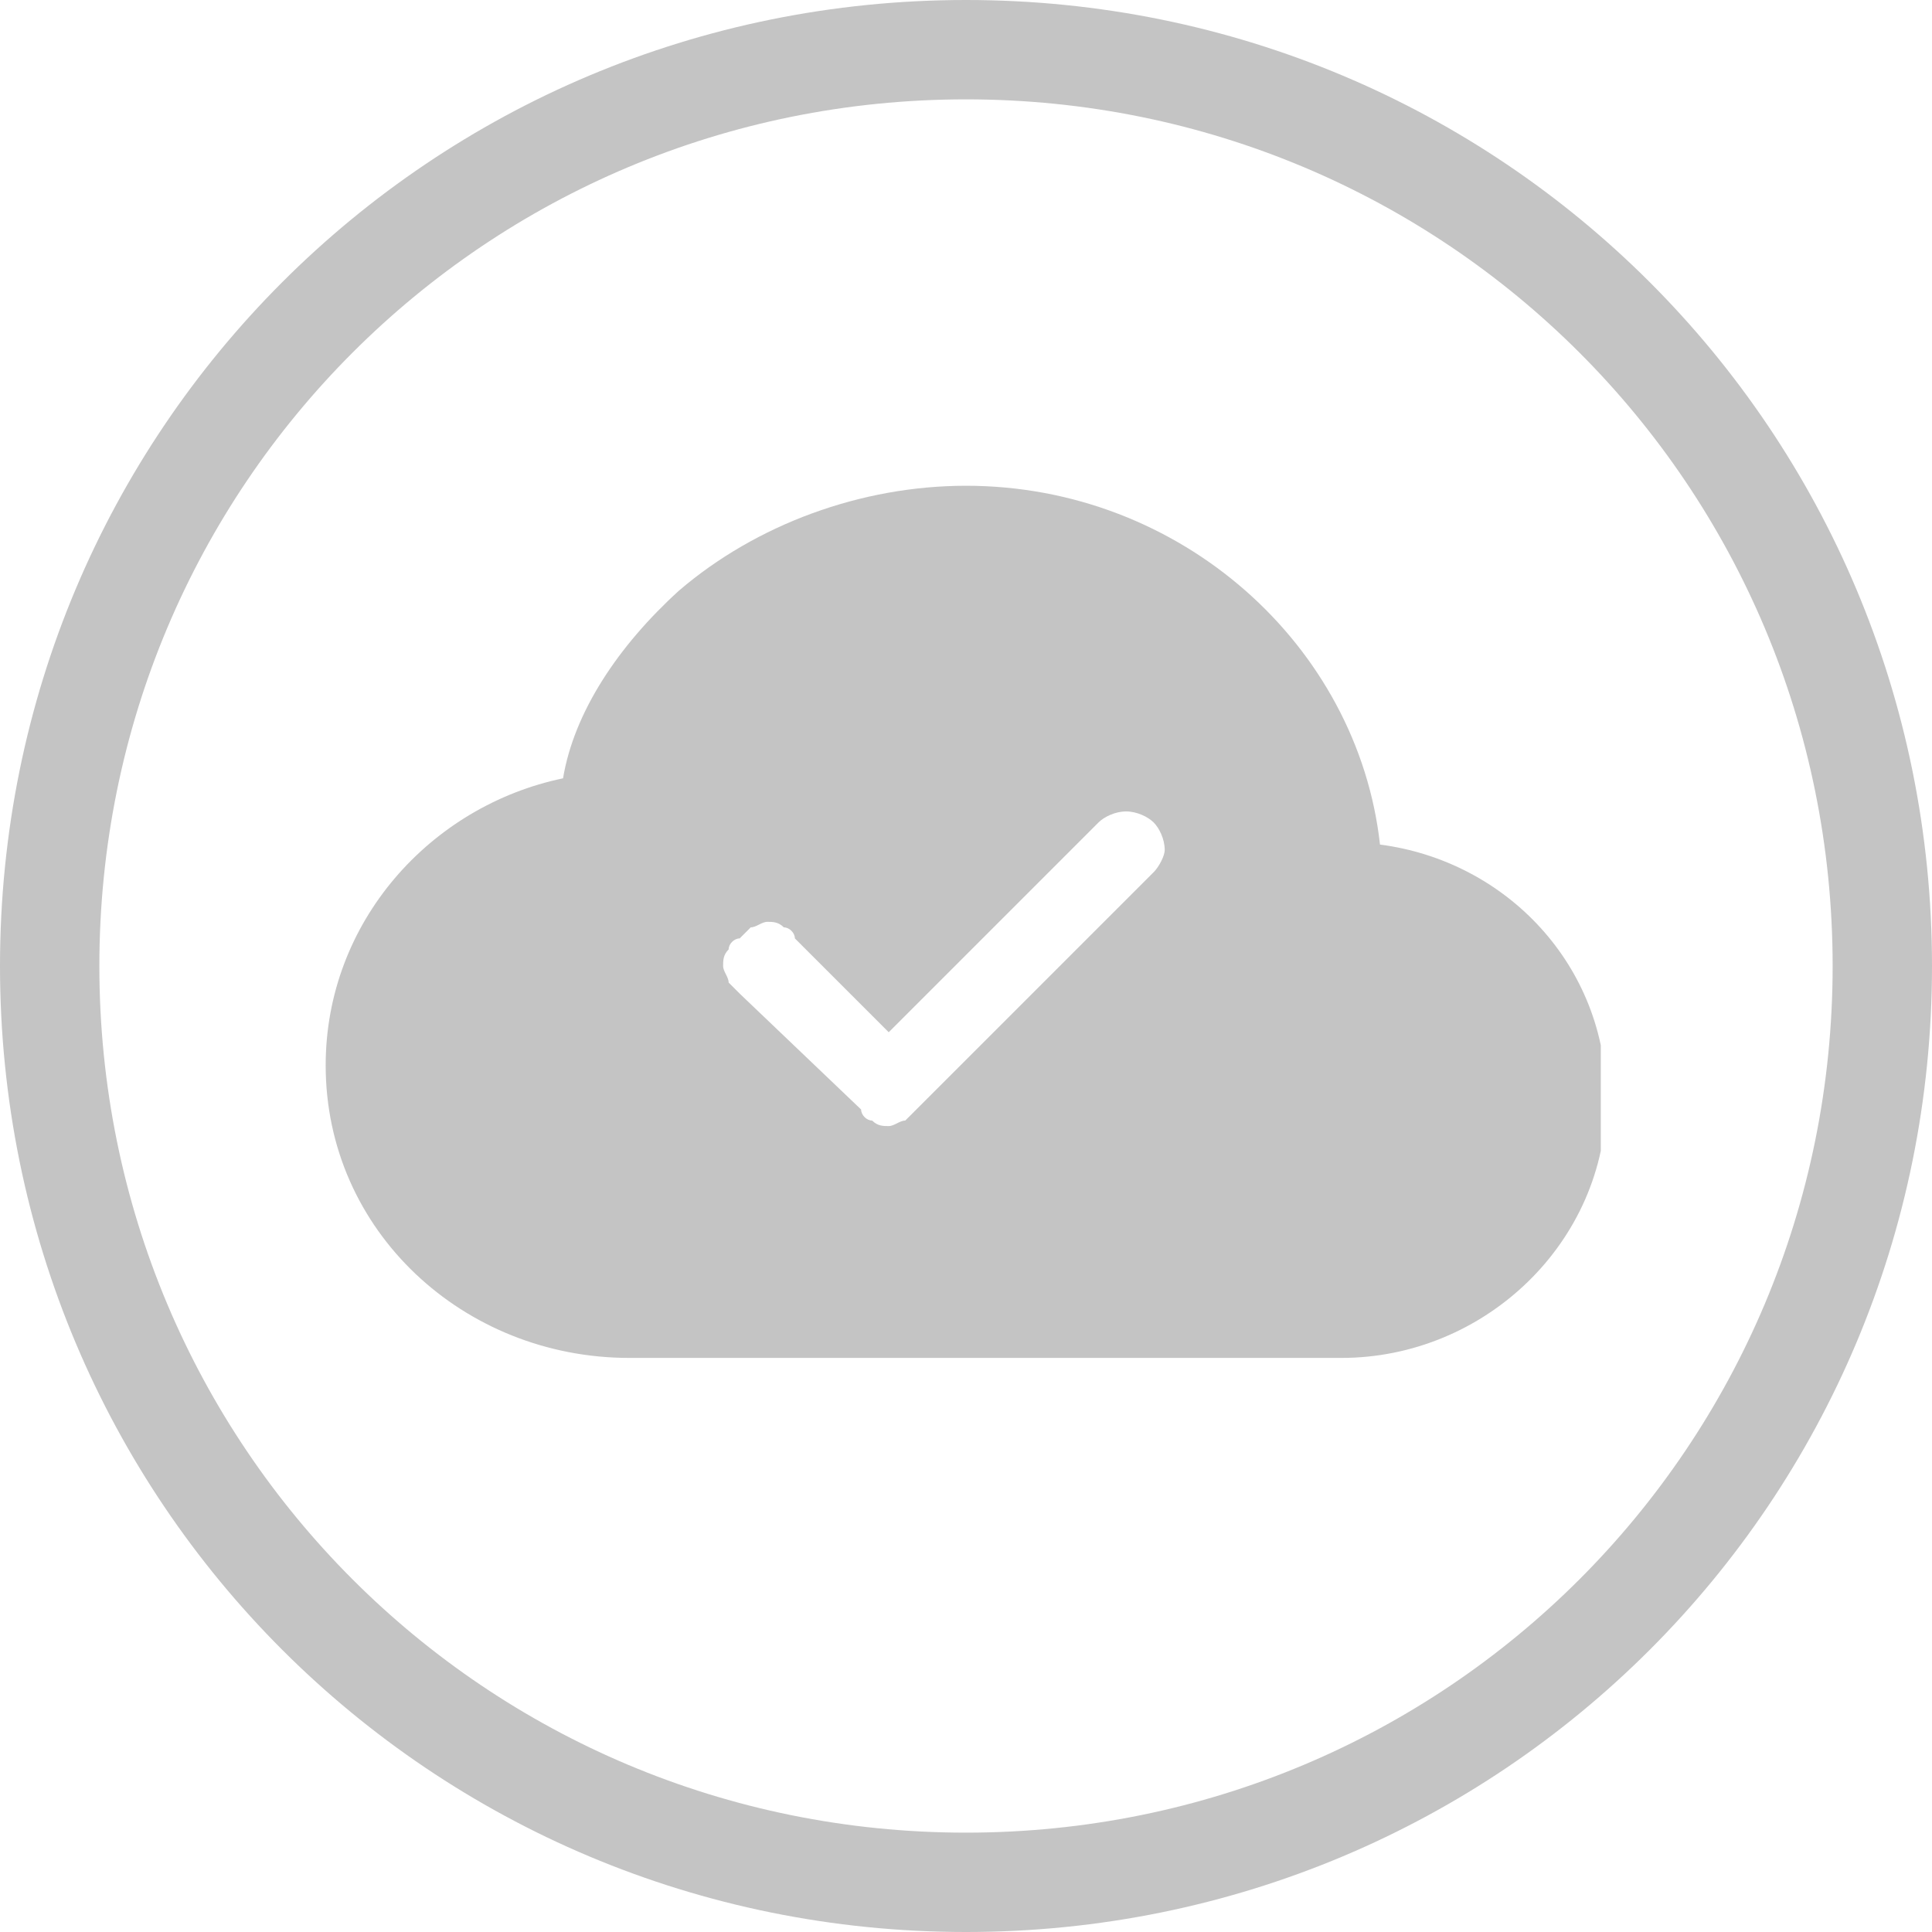 <?xml version="1.0" encoding="utf-8"?>
<!-- Generator: Adobe Illustrator 23.0.0, SVG Export Plug-In . SVG Version: 6.00 Build 0)  -->
<svg version="1.1" id="圖層_1" xmlns="http://www.w3.org/2000/svg" xmlns:xlink="http://www.w3.org/1999/xlink" x="0px" y="0px"
	 viewBox="0 0 35 35" style="enable-background:new 0 0 35 35;" xml:space="preserve">
<style type="text/css">
	.st0{clip-path:url(#SVGID_2_);}
	.st1{fill:#C4C4C4;}
</style>
<g>
	<defs>
		<rect id="SVGID_1_" x="5.9" y="5.9" width="23.1" height="23.1"/>
	</defs>
	<clipPath id="SVGID_2_">
		<use xlink:href="#SVGID_1_"  style="overflow:visible;"/>
	</clipPath>
	<g class="st0">
		<path class="st1" d="M17.5,8.8c-1.9,0-3.8,0.7-5.2,1.9c-1.1,1-1.9,2.2-2.1,3.4c-2.4,0.5-4.3,2.6-4.3,5.2c0,3,2.5,5.3,5.5,5.3h12.9
			c2.6,0,4.8-2.1,4.8-4.7c0-2.4-1.8-4.3-4.1-4.6C24.6,11.7,21.4,8.8,17.5,8.8z M20.9,15.8l-4.3,4.3c-0.1,0.1-0.1,0.1-0.2,0.2
			c-0.1,0-0.2,0.1-0.3,0.1c-0.1,0-0.2,0-0.3-0.1c-0.1,0-0.2-0.1-0.2-0.2L13.4,18c-0.1-0.1-0.1-0.1-0.2-0.2c0-0.1-0.1-0.2-0.1-0.3
			c0-0.1,0-0.2,0.1-0.3c0-0.1,0.1-0.2,0.2-0.2c0.1-0.1,0.1-0.1,0.2-0.2c0.1,0,0.2-0.1,0.3-0.1c0.1,0,0.2,0,0.3,0.1
			c0.1,0,0.2,0.1,0.2,0.2l1.7,1.7l3.8-3.8c0.1-0.1,0.3-0.2,0.5-0.2c0.2,0,0.4,0.1,0.5,0.2s0.2,0.3,0.2,0.5
			C21.1,15.5,21,15.7,20.9,15.8z"/>
	</g>
</g>
<path class="st1" d="M17.5,33.2c-8.7,0-15.7-7-15.7-15.7H0C0,27.2,7.8,35,17.5,35V33.2z M33.2,17.5c0,8.7-7,15.7-15.7,15.7V35
	C27.2,35,35,27.2,35,17.5H33.2z M17.5,1.8c8.7,0,15.7,7,15.7,15.7H35C35,7.8,27.2,0,17.5,0V1.8z M17.5,0C7.8,0,0,7.8,0,17.5h1.8
	c0-8.7,7-15.7,15.7-15.7V0z"/>
</svg>
